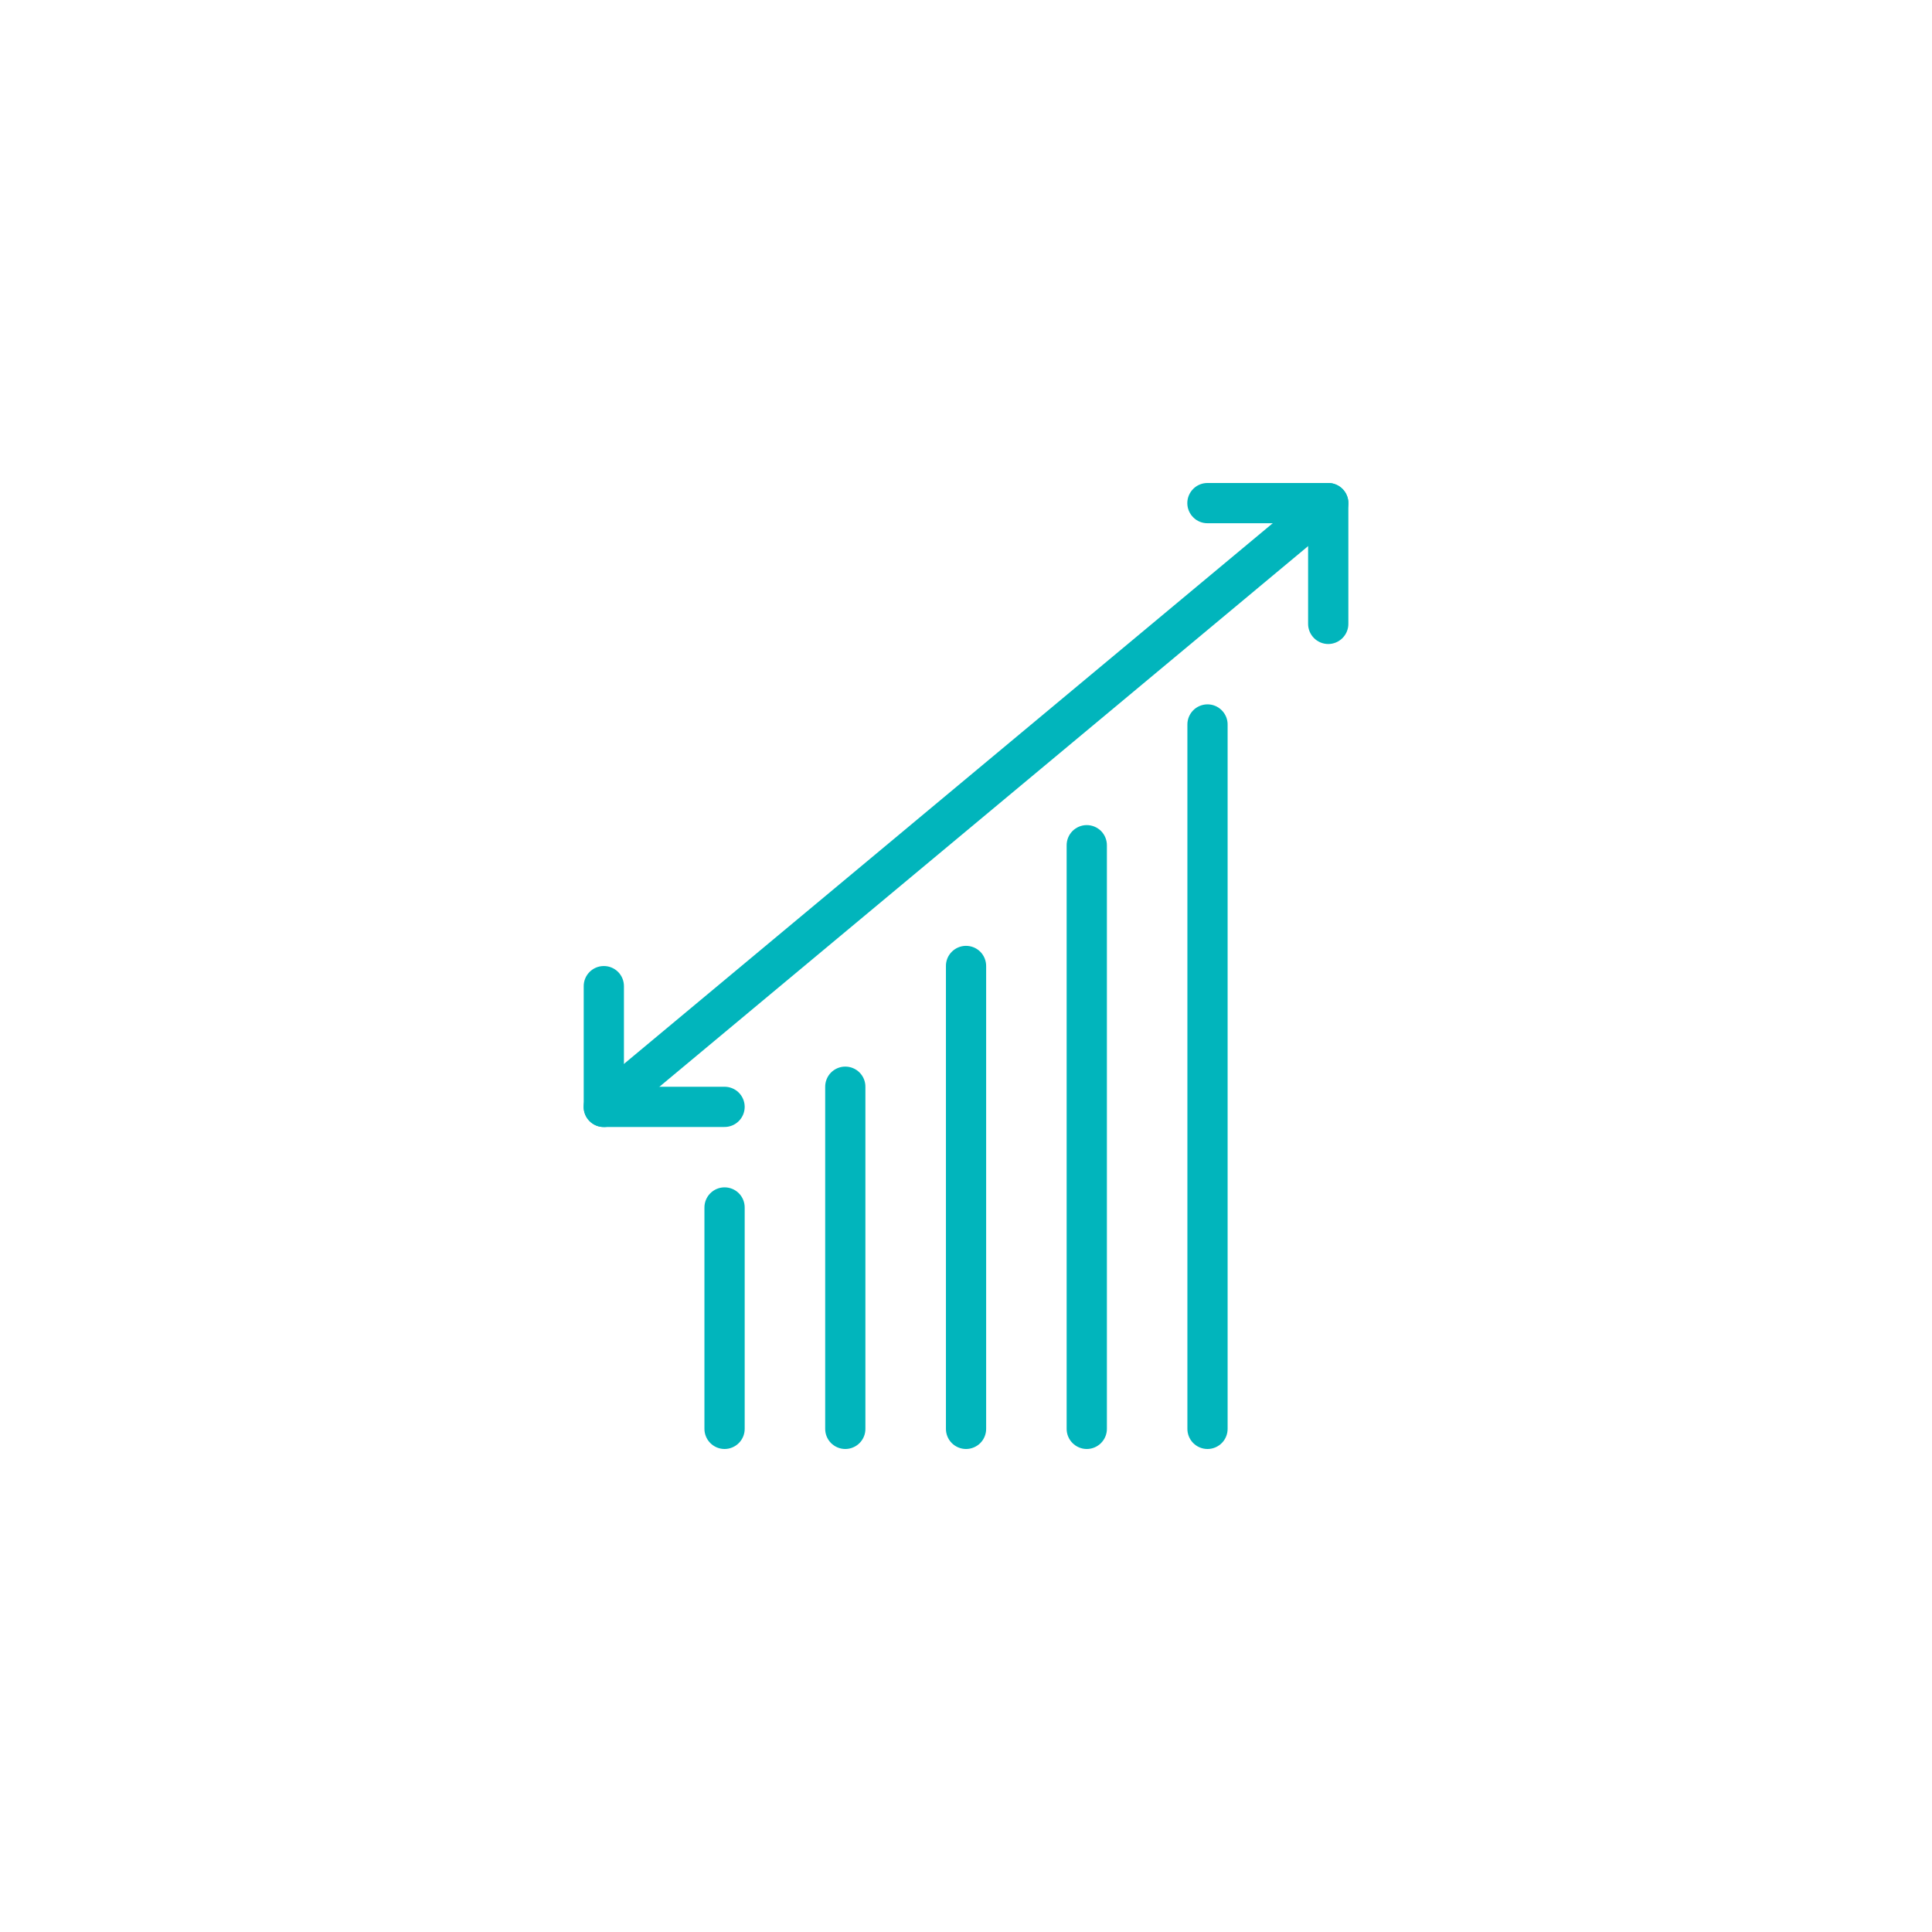 <?xml version="1.0" encoding="UTF-8"?>
<svg width="140px" height="140px" viewBox="0 0 140 140" version="1.1" xmlns="http://www.w3.org/2000/svg" xmlns:xlink="http://www.w3.org/1999/xlink">
    <!-- Generator: Sketch 48.2 (47327) - http://www.bohemiancoding.com/sketch -->
    <title>tipo/4</title>
    <desc>Created with Sketch.</desc>
    <defs></defs>
    <g id="Symbols" stroke="none" stroke-width="1" fill="none" fill-rule="evenodd">
        <g id="tipo/4" fill="#01B5BC">
            <g id="Page-1" transform="translate(42, 35)">
                <path d="M10.481,51.04 C10.096,51.045 9.726,51.207 9.458,51.483 C9.188,51.762 9.04,52.134 9.046,52.522 L9.046,68.52 C9.04,68.911 9.193,69.286 9.467,69.565 C9.74,69.841 10.115,70 10.506,70 C10.894,70 11.269,69.841 11.542,69.565 C11.818,69.286 11.969,68.911 11.963,68.52 L11.963,52.522 C11.969,52.125 11.816,51.745 11.537,51.466 C11.258,51.187 10.878,51.034 10.481,51.04 L10.481,51.04 Z" id="Fill-1"></path>
                <path d="M19.231,42.29 C18.843,42.295 18.476,42.457 18.206,42.733 C17.938,43.012 17.79,43.384 17.796,43.772 L17.796,68.52 C17.79,68.911 17.941,69.286 18.214,69.565 C18.49,69.841 18.862,70 19.253,70 C19.644,70 20.019,69.841 20.292,69.565 C20.566,69.286 20.719,68.911 20.71,68.52 L20.71,43.772 C20.719,43.378 20.563,42.995 20.284,42.716 C20.005,42.437 19.625,42.284 19.231,42.29 L19.231,42.29 Z" id="Fill-2"></path>
                <path d="M27.978,33.54 C27.593,33.545 27.224,33.707 26.956,33.983 C26.685,34.262 26.537,34.634 26.546,35.022 L26.546,68.52 C26.54,68.911 26.69,69.286 26.964,69.565 C27.237,69.841 27.612,70 28.003,70 C28.394,70 28.766,69.841 29.042,69.565 C29.315,69.286 29.466,68.911 29.46,68.52 L29.46,35.022 C29.466,34.628 29.313,34.245 29.034,33.966 C28.755,33.687 28.375,33.534 27.978,33.54 L27.978,33.54 Z" id="Fill-3"></path>
                <path d="M36.728,24.79 C36.343,24.795 35.974,24.957 35.703,25.233 C35.435,25.512 35.287,25.886 35.293,26.272 L35.293,68.52 C35.287,68.911 35.438,69.286 35.714,69.565 C35.987,69.841 36.362,70 36.75,70 C37.141,70 37.516,69.841 37.789,69.565 C38.063,69.286 38.216,68.911 38.21,68.52 L38.21,26.272 C38.216,25.878 38.063,25.498 37.784,25.216 C37.502,24.937 37.122,24.784 36.728,24.79 L36.728,24.79 Z" id="Fill-4"></path>
                <path d="M45.478,16.04 C45.09,16.048 44.721,16.207 44.453,16.483 C44.185,16.762 44.035,17.136 44.043,17.522 L44.043,68.52 C44.037,68.911 44.188,69.286 44.461,69.565 C44.735,69.841 45.109,70 45.5,70 C45.891,70 46.266,69.841 46.539,69.565 C46.813,69.286 46.963,68.911 46.958,68.52 L46.958,17.522 C46.966,17.128 46.81,16.748 46.531,16.469 C46.252,16.187 45.872,16.034 45.478,16.04 L45.478,16.04 Z" id="Fill-5"></path>
                <path d="M54.193,0.003 C53.864,0.016 53.55,0.139 53.301,0.353 L0.84,44.073 C0.533,44.319 0.339,44.674 0.298,45.065 C0.26,45.454 0.378,45.845 0.629,46.145 C0.881,46.446 1.242,46.635 1.63,46.665 C2.021,46.698 2.409,46.572 2.705,46.315 L55.166,2.595 C55.656,2.198 55.836,1.534 55.615,0.946 C55.393,0.358 54.819,-0.022 54.193,0.003 L54.193,0.003 Z" id="Fill-6"></path>
                <path d="M1.734,35.003 C0.93,35.014 0.287,35.675 0.298,36.479 L0.298,45.208 C0.298,46.012 0.952,46.665 1.756,46.665 L10.484,46.665 C10.875,46.671 11.25,46.52 11.529,46.244 C11.805,45.971 11.963,45.599 11.963,45.208 C11.963,44.817 11.805,44.442 11.529,44.169 C11.25,43.895 10.875,43.745 10.484,43.75 L3.213,43.75 L3.213,36.479 C3.219,36.086 3.065,35.705 2.787,35.427 C2.508,35.15 2.128,34.995 1.734,35.003 L1.734,35.003 Z" id="Fill-7"></path>
                <path d="M45.519,-3.3468779e-15 C45.128,-0.008 44.751,0.145 44.474,0.418 C44.195,0.692 44.037,1.066 44.037,1.457 C44.037,1.848 44.195,2.223 44.474,2.497 C44.751,2.773 45.128,2.923 45.519,2.915 L52.79,2.915 L52.79,10.189 C52.784,10.58 52.937,10.954 53.211,11.233 C53.484,11.509 53.859,11.668 54.25,11.668 C54.638,11.668 55.013,11.509 55.286,11.233 C55.562,10.954 55.713,10.58 55.707,10.189 L55.707,1.457 C55.707,0.654 55.054,8.4e-05 54.25,8.4e-05 L45.522,8.4e-05 L45.519,-3.3468779e-15 Z" id="Fill-8"></path>
            </g>
        </g>
    </g>
</svg>